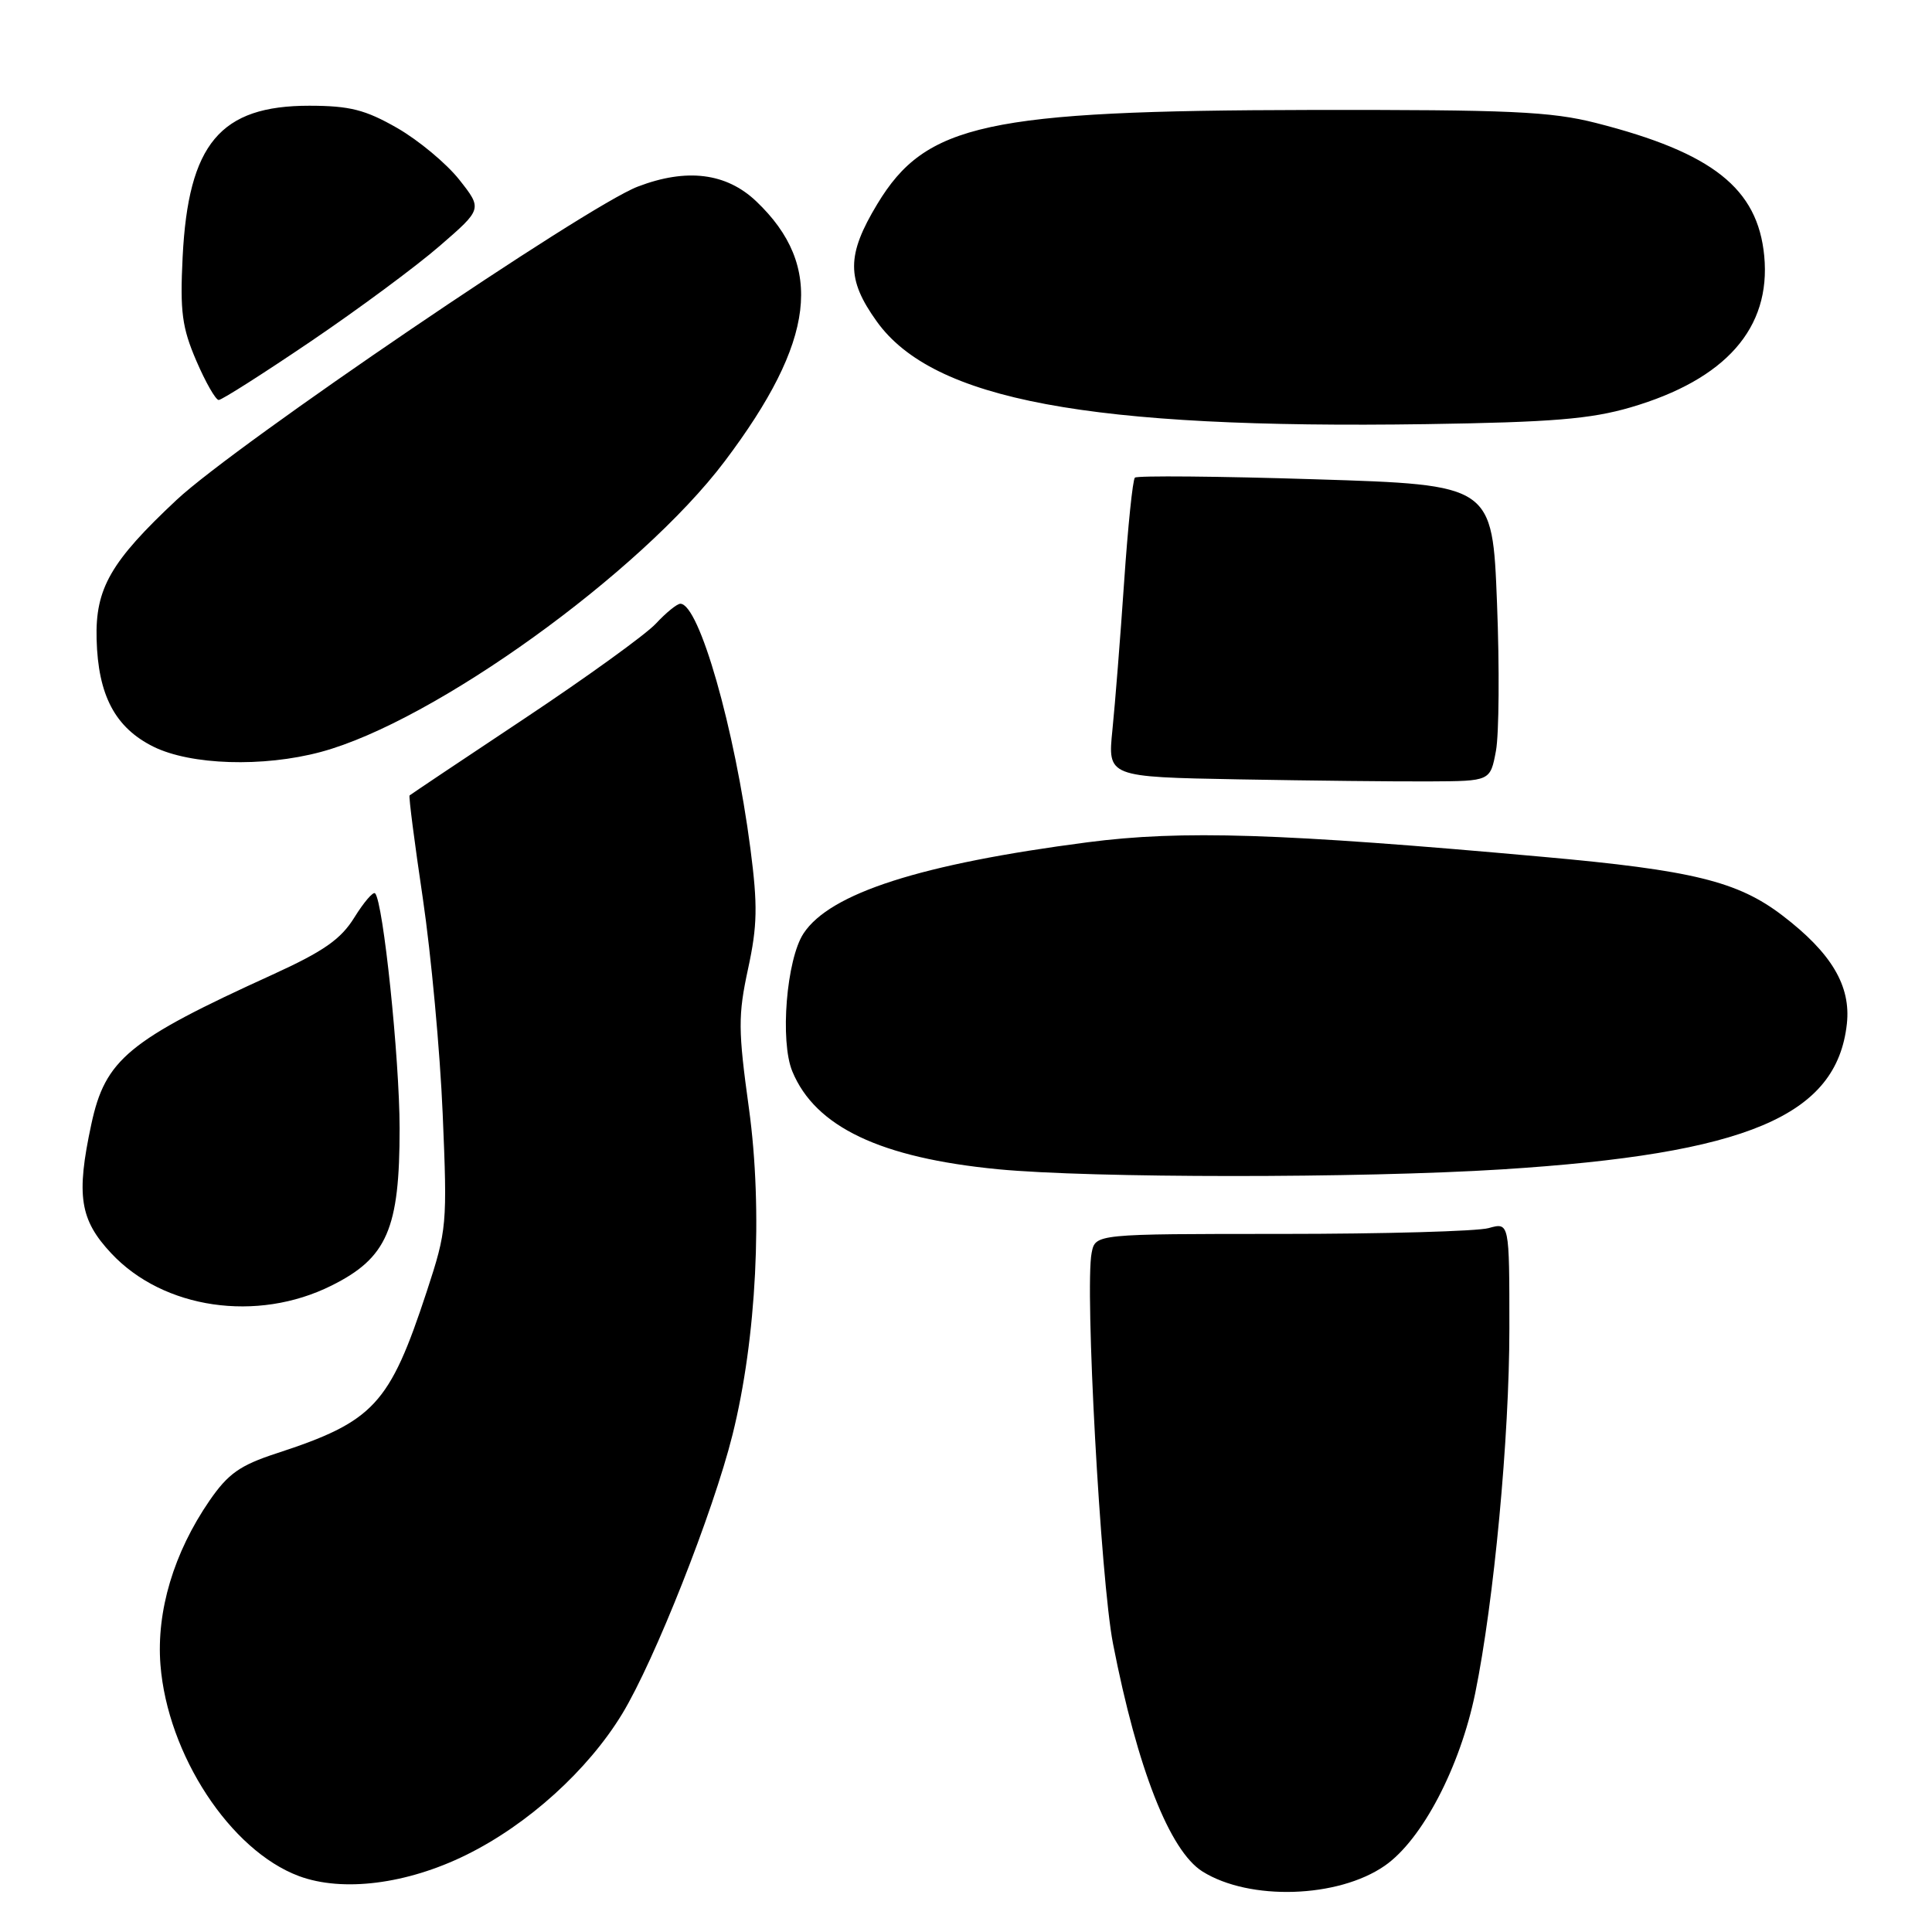 <?xml version="1.0" encoding="UTF-8" standalone="no"?>
<!DOCTYPE svg PUBLIC "-//W3C//DTD SVG 1.1//EN" "http://www.w3.org/Graphics/SVG/1.1/DTD/svg11.dtd" >
<svg xmlns="http://www.w3.org/2000/svg" xmlns:xlink="http://www.w3.org/1999/xlink" version="1.1" viewBox="0 0 256 256">
 <g >
 <path fill="currentColor"
d=" M 183.50 247.21 C 188.43 243.78 193.45 234.19 195.47 224.37 C 197.96 212.18 200.00 190.46 200.00 176.03 C 200.00 161.96 200.00 161.96 197.25 162.73 C 195.74 163.15 183.40 163.50 169.82 163.50 C 145.15 163.50 145.15 163.50 144.65 166.00 C 143.72 170.64 145.84 209.42 147.48 217.80 C 150.71 234.36 154.99 245.25 159.33 247.98 C 165.56 251.89 177.31 251.52 183.50 247.21 Z  M 61.77 245.79 C 69.94 241.77 77.90 234.57 82.44 227.10 C 86.73 220.04 94.50 200.38 97.06 190.12 C 100.25 177.33 101.10 160.42 99.24 146.88 C 97.80 136.48 97.79 134.55 99.12 128.38 C 100.36 122.67 100.41 119.97 99.44 112.50 C 97.36 96.52 92.64 80.00 90.15 80.00 C 89.71 80.00 88.26 81.18 86.92 82.62 C 85.59 84.06 77.75 89.72 69.50 95.21 C 61.25 100.69 54.40 105.28 54.27 105.40 C 54.14 105.53 54.93 111.68 56.03 119.06 C 57.12 126.45 58.31 139.30 58.66 147.62 C 59.28 162.29 59.22 162.98 56.55 171.12 C 51.61 186.14 49.55 188.36 36.63 192.58 C 31.79 194.16 30.23 195.27 27.77 198.83 C 23.02 205.74 20.71 213.48 21.26 220.59 C 22.20 232.51 30.52 245.20 39.61 248.59 C 45.40 250.74 53.90 249.67 61.77 245.79 Z  M 43.92 170.35 C 51.30 166.68 52.96 162.83 52.95 149.50 C 52.94 140.21 50.77 119.44 49.70 118.37 C 49.44 118.11 48.21 119.55 46.96 121.56 C 45.17 124.46 42.89 126.05 36.10 129.15 C 16.97 137.86 13.95 140.36 12.10 148.97 C 10.07 158.42 10.57 161.62 14.75 166.08 C 21.65 173.45 34.06 175.27 43.92 170.35 Z  M 199.00 154.95 C 231.51 152.89 243.38 147.88 244.72 135.66 C 245.27 130.62 242.67 126.26 236.17 121.30 C 230.25 116.78 224.25 115.31 204.50 113.54 C 169.57 110.39 156.58 109.98 144.08 111.61 C 122.03 114.48 109.97 118.35 106.47 123.69 C 104.21 127.13 103.33 137.98 104.99 141.97 C 108.03 149.32 116.66 153.42 132.23 154.93 C 144.57 156.12 180.26 156.13 199.00 154.95 Z  M 198.22 99.50 C 198.63 97.30 198.70 88.47 198.36 79.87 C 197.75 64.24 197.75 64.24 174.32 63.51 C 161.44 63.10 150.66 63.01 150.38 63.29 C 150.09 63.57 149.45 69.81 148.95 77.15 C 148.45 84.49 147.75 93.30 147.40 96.73 C 146.77 102.95 146.77 102.95 164.14 103.27 C 173.69 103.44 185.09 103.57 189.49 103.54 C 197.47 103.50 197.47 103.50 198.22 99.50 Z  M 42.50 99.64 C 57.48 95.63 84.87 75.92 96.03 61.12 C 108.06 45.16 109.26 35.28 100.20 26.67 C 96.23 22.90 90.97 22.25 84.50 24.73 C 77.69 27.34 31.29 58.86 23.41 66.23 C 14.67 74.41 12.62 77.97 12.80 84.68 C 12.99 92.14 15.26 96.42 20.33 98.94 C 25.27 101.38 34.85 101.69 42.50 99.64 Z  M 216.06 53.98 C 228.67 50.29 234.68 43.47 233.77 33.91 C 232.91 24.96 226.92 20.23 211.50 16.30 C 205.49 14.77 200.09 14.53 173.50 14.57 C 130.71 14.65 122.67 16.40 116.25 27.03 C 112.16 33.80 112.15 36.99 116.18 42.60 C 123.65 53.01 144.26 56.86 189.00 56.20 C 205.62 55.95 210.74 55.53 216.06 53.98 Z  M 41.16 45.25 C 47.45 40.99 55.15 35.29 58.26 32.59 C 63.92 27.69 63.92 27.69 60.84 23.79 C 59.14 21.65 55.45 18.58 52.63 16.96 C 48.40 14.54 46.36 14.02 41.00 14.01 C 29.18 14.00 24.95 19.05 24.20 34.05 C 23.84 41.30 24.12 43.40 26.01 47.80 C 27.24 50.66 28.58 53.00 28.98 53.00 C 29.39 53.00 34.87 49.51 41.16 45.25 Z "/>
</g>
</svg>